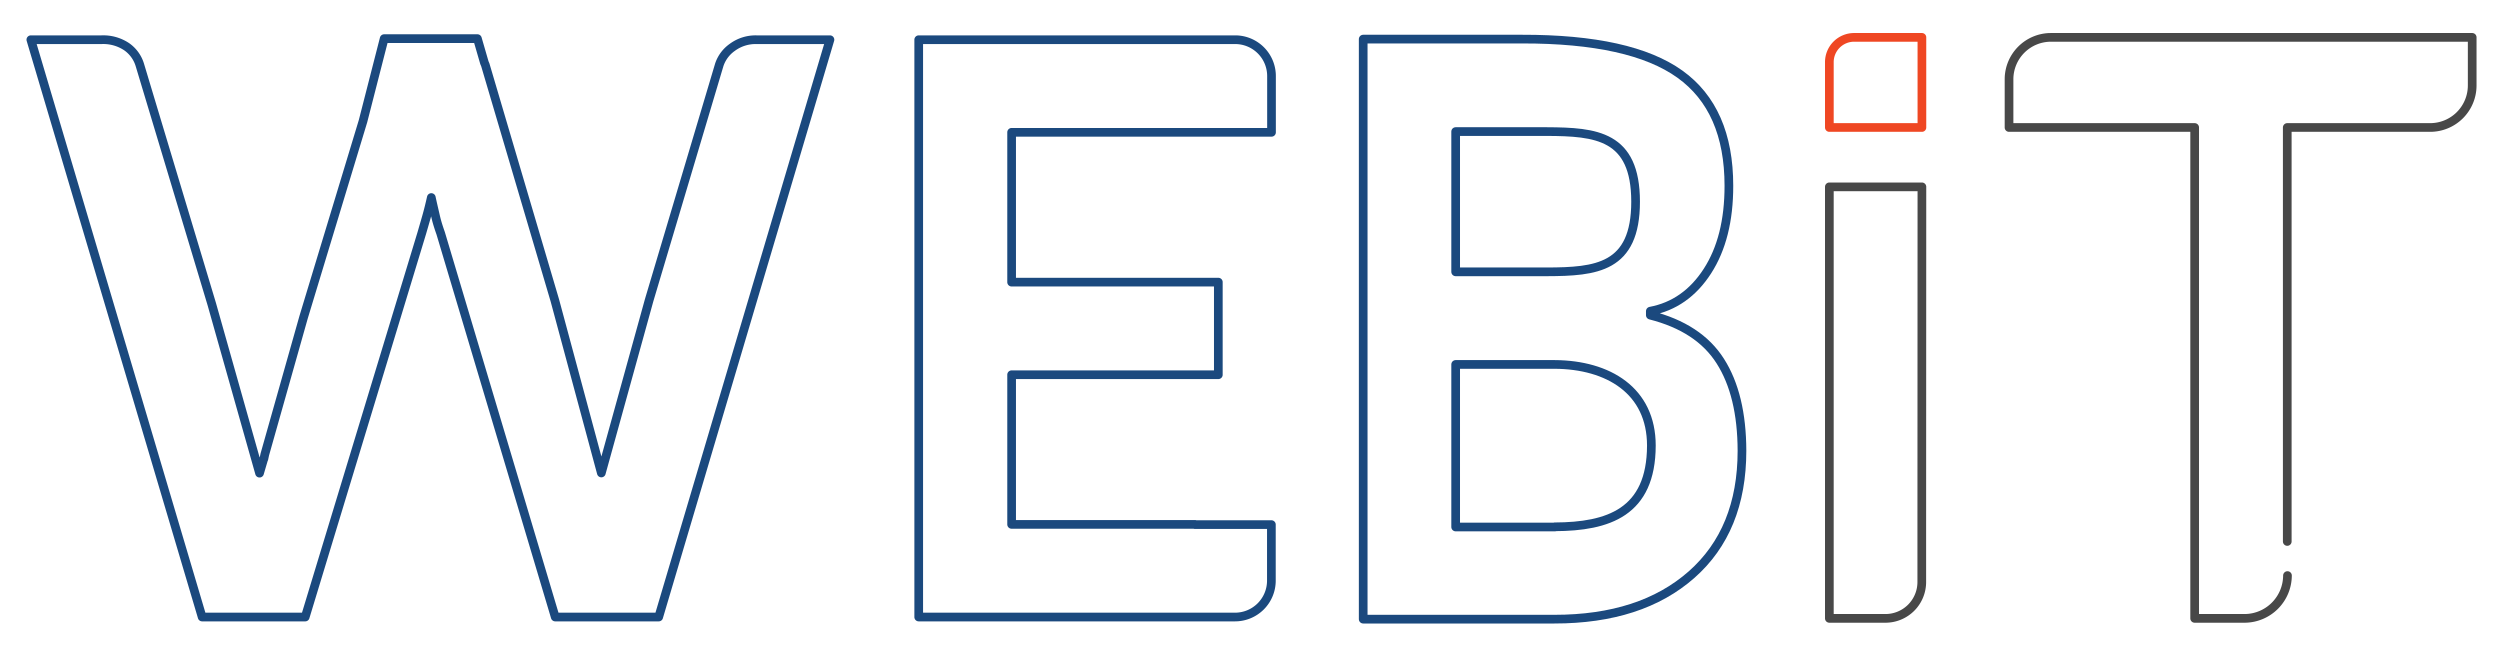 <svg id="Layer_1" data-name="Layer 1" xmlns="http://www.w3.org/2000/svg" viewBox="0 0 575.34 150.26"><defs><style>.cls-1{stroke:#1b497e;stroke-width:2;stroke-linejoin:round;fill:none;}.cls-2{stroke:#484848;stroke-width:2;stroke-linecap:round;stroke-linejoin:round;fill:none;}.cls-3{stroke:#ef4723;stroke-width:2;stroke-linejoin:round;fill:none;}</style></defs><path class="cls-1" d="M395.91,83.12Q391,75.37,379.8,72.53v-.92q8.19-1.55,13.14-9.22t4.94-19.63q0-17.62-11.29-25.71T350.29,9H313.72V142.49h44q19.94,0,31.55-10.23t11.62-28.5Q400.86,90.89,395.91,83.12ZM335,30.28h21c11.29.06,20.41.84,20.41,16.14s-9.12,16.1-20.41,16.14H335Zm22.85,91H335V83.87H357.8c12.3.07,22.24,6,22.24,18.68C380,117.94,370.1,121.19,357.8,121.24Z"/><path class="cls-2" d="M442.3,43H421V124.2h0v18.11h12.91a8.36,8.36,0,0,0,8.36-8.37V122.42h0Z"/><path class="cls-1" d="M174.09,9.14a9,9,0,0,0-5.55,1.75,8,8,0,0,0-3,4l-16.15,54.2-11,39.76L127.69,69.14l-16-54.2c-.07-.19-.15-.35-.22-.53l-1.6-5.52H88.41l-4.87,19L69.87,73l-8.93,31.59-.21,1,0-.1-1,3.4L48.74,70,32.18,14.94a7.88,7.88,0,0,0-3.05-4.2,9.68,9.68,0,0,0-5.76-1.6H7.1L46.52,142H70.24L97.06,53.67c.33-1.14.7-2.4,1.1-3.81s.76-2.86,1.1-4.4c.33,1.54.68,3,1,4.4s.75,2.67,1.15,3.81L127.78,142h23.81L191,9.14Z"/><path class="cls-1" d="M274.62,30.45v0h18V17.5a8.36,8.36,0,0,0-8.37-8.36H211.43V142h72.79a8.37,8.37,0,0,0,8.37-8.37v-12.9H275v-.05H232.81V86.24h47.57V64.93H232.81V30.45Z"/><path class="cls-3" d="M426.69,8.6H442.3a0,0,0,0,1,0,0V29.34a0,0,0,0,1,0,0H421a0,0,0,0,1,0,0v-15A5.7,5.7,0,0,1,426.69,8.6Z"/><path class="cls-2" d="M526.38,124.61V63.51h0V29.34h32.9a9.67,9.67,0,0,0,9.66-9.66V8.6H472a9.65,9.65,0,0,0-9.65,9.65V29.34h42.72v92.23h0v20.74h11.6a9.91,9.91,0,0,0,9.76-9.85"/></svg>